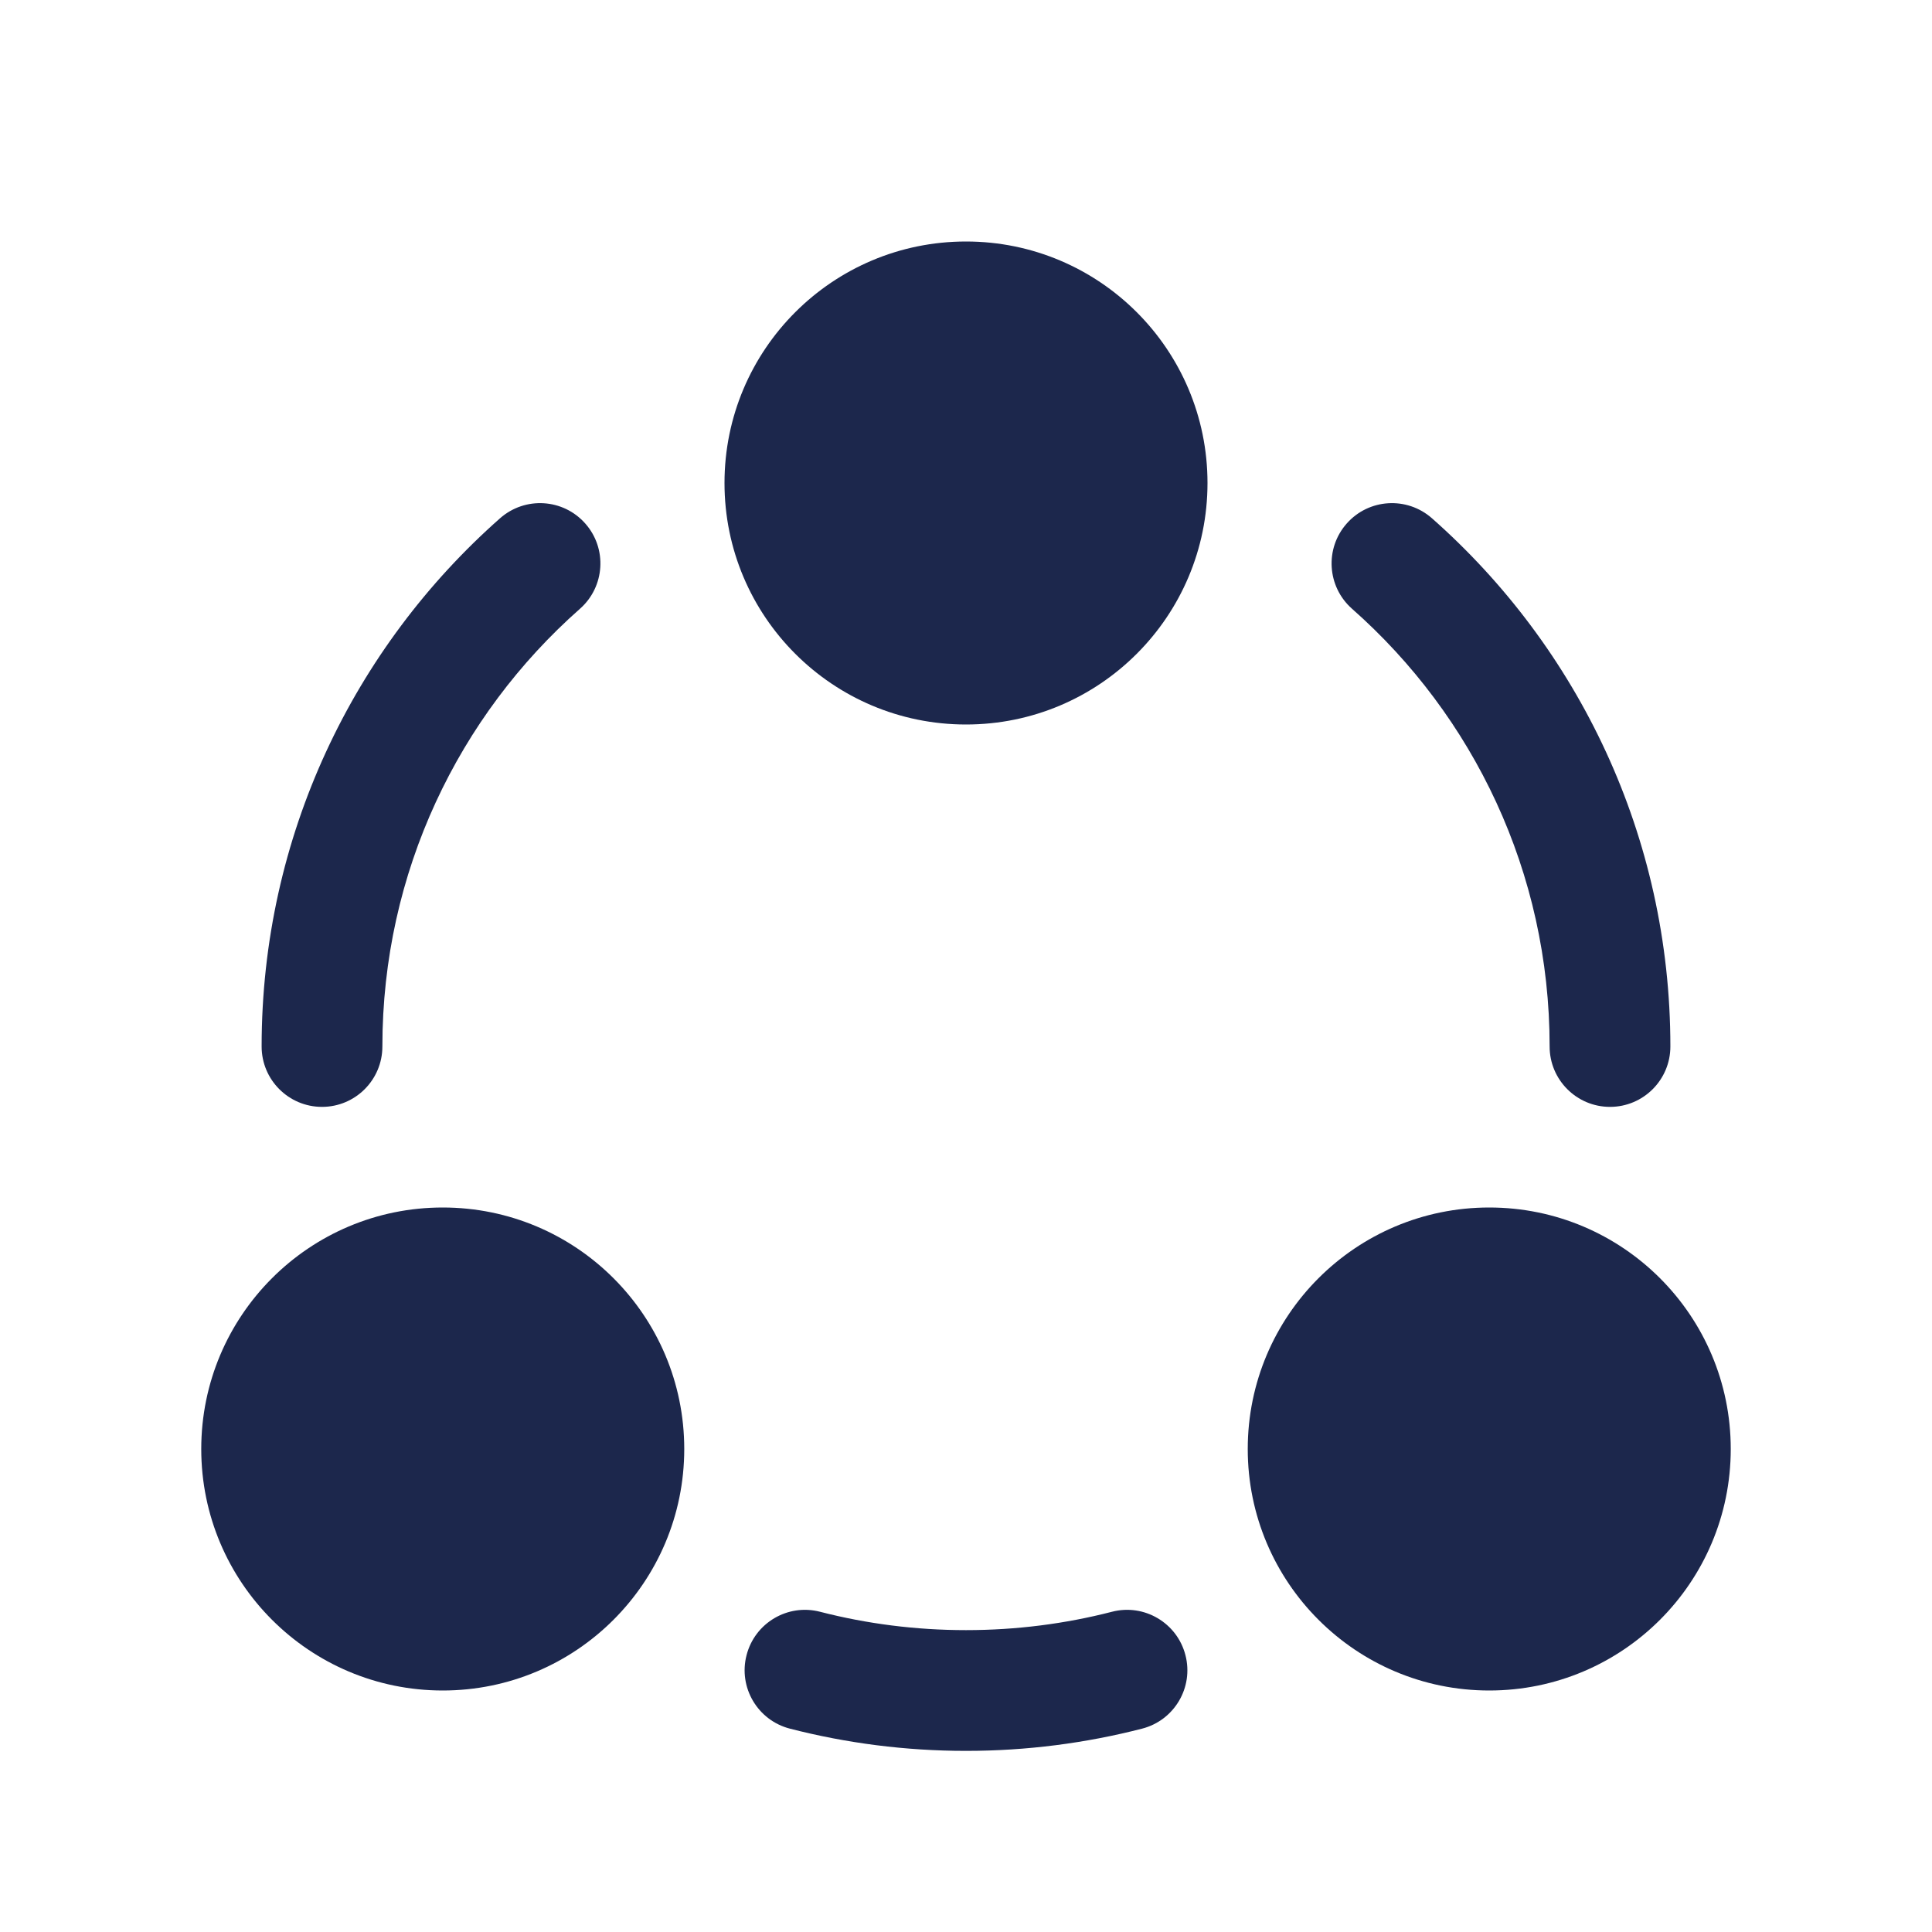 <svg width="24" height="24" viewBox="0 0 24 24" fill="none" xmlns="http://www.w3.org/2000/svg">
<path d="M9 6C9 7.657 10.343 9 12 9C13.657 9 15 7.657 15 6C15 4.343 13.657 3 12 3C10.343 3 9 4.343 9 6Z" fill="#1C274C"/>
<path d="M2.5 18C2.5 19.657 3.843 21 5.5 21C7.157 21 8.5 19.657 8.5 18C8.5 16.343 7.157 15 5.5 15C3.843 15 2.5 16.343 2.5 18Z" fill="#1C274C"/>
<path d="M18.5 21C16.843 21 15.5 19.657 15.5 18C15.5 16.343 16.843 15 18.5 15C20.157 15 21.5 16.343 21.5 18C21.5 19.657 20.157 21 18.5 21Z" fill="#1C274C"/>
<path d="M7.205 7.562C7.515 7.288 7.545 6.814 7.271 6.504C6.997 6.193 6.523 6.164 6.212 6.438C4.397 8.04 3.25 10.386 3.25 13C3.25 13.414 3.586 13.75 4 13.75C4.414 13.75 4.75 13.414 4.75 13C4.75 10.835 5.698 8.892 7.205 7.562Z" fill="#1C274C"/>
<path d="M17.788 6.438C17.477 6.164 17.003 6.193 16.729 6.504C16.455 6.814 16.485 7.288 16.795 7.562C18.302 8.892 19.25 10.835 19.25 13C19.25 13.414 19.586 13.75 20 13.75C20.414 13.75 20.75 13.414 20.75 13C20.75 10.386 19.603 8.04 17.788 6.438Z" fill="#1C274C"/>
<path d="M10.187 20.022C9.786 19.918 9.377 20.16 9.274 20.561C9.17 20.962 9.412 21.371 9.813 21.474C10.513 21.654 11.246 21.75 12 21.75C12.754 21.75 13.487 21.654 14.187 21.474C14.588 21.371 14.83 20.962 14.726 20.561C14.623 20.16 14.214 19.918 13.813 20.022C13.234 20.171 12.627 20.25 12 20.25C11.373 20.25 10.766 20.171 10.187 20.022Z" fill="#1C274C"/>
</svg>

